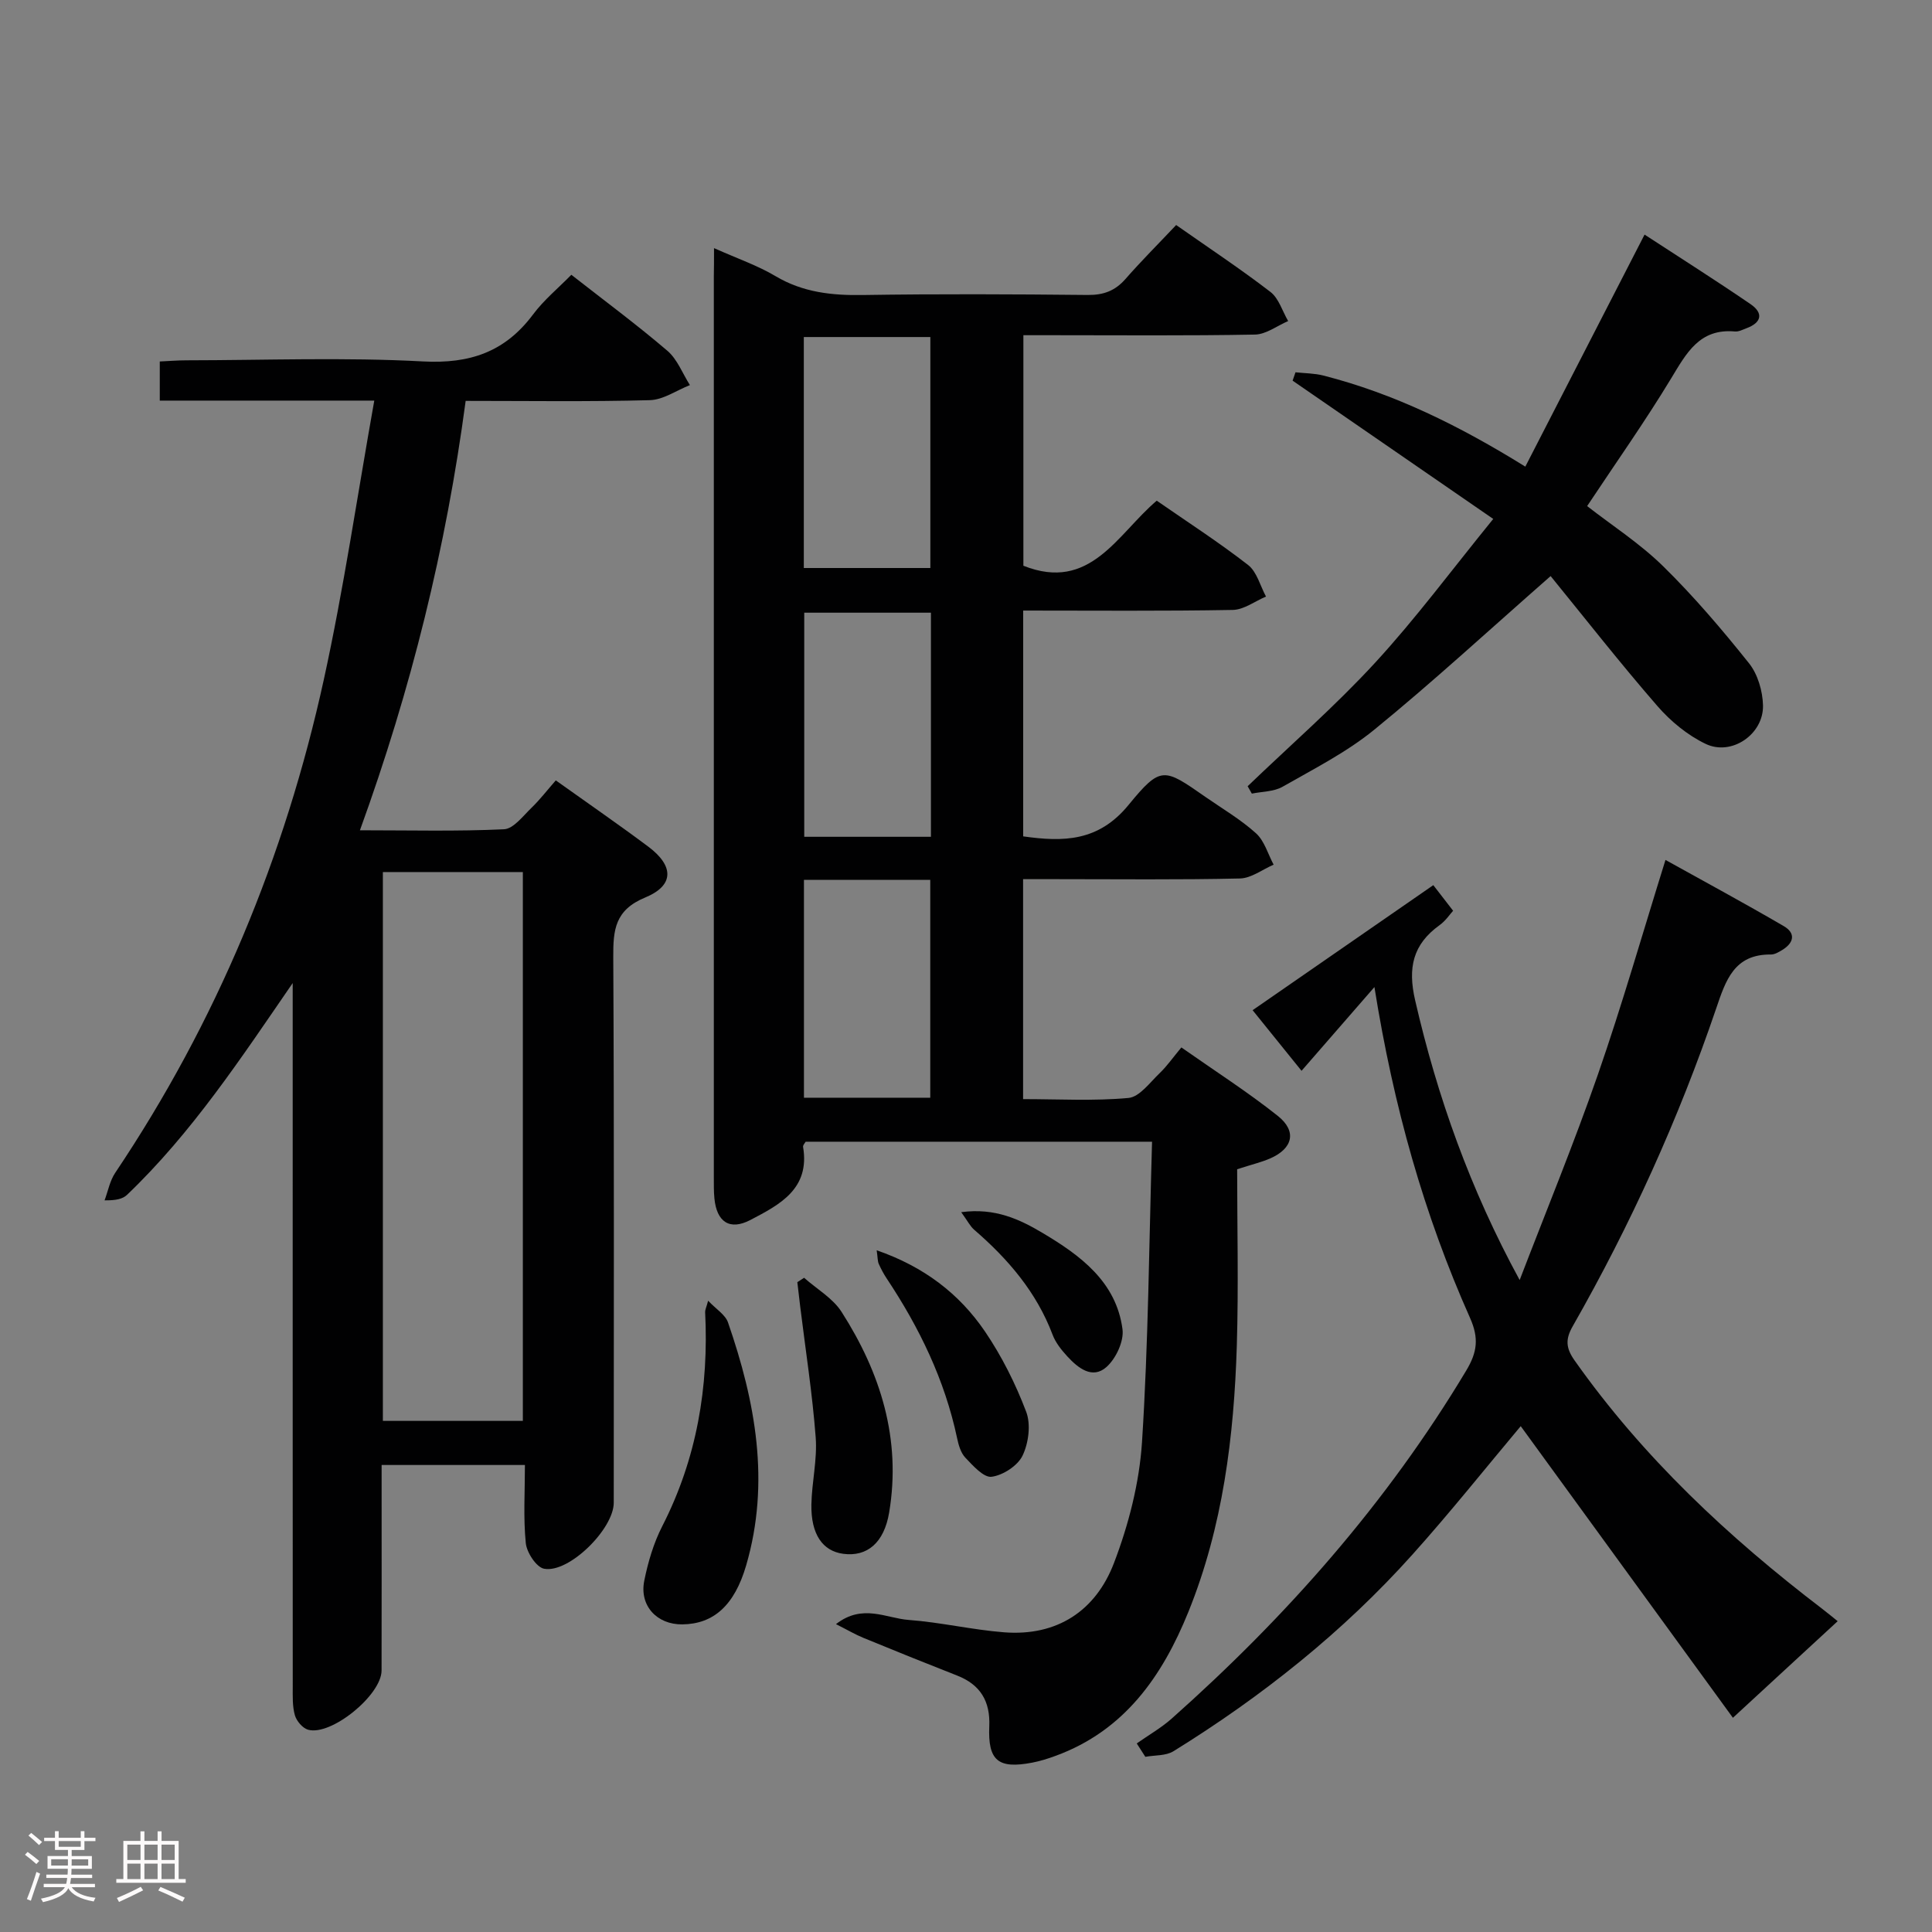 <svg enable-background="new 0 0 400 400" viewBox="0 0 400 400" xmlns="http://www.w3.org/2000/svg"><rect x="0" y="0" width="400" height="400" fill="#808080" stroke="none"/><path d="m5.17 384 .55-.58c.85.61 1.65 1.24 2.4 1.87l-.59.64c-.83-.73-1.62-1.38-2.36-1.93m1.22 9.53-.82-.34c.71-1.76 1.37-3.64 1.98-5.63.24.13.5.25.76.36-.6 1.67-1.24 3.54-1.92 5.61m-.5-13.5.57-.54c.56.44 1.31 1.06 2.26 1.87l-.64.64c-.68-.66-1.41-1.32-2.19-1.97m3.25.46h2.24v-1.36h.77v1.36h4.57v-1.36h.76v1.36h2.28v.69h-2.28v1.84h-2.64v1.26h4.18v2.64h-4.21c0 .45-.02.86-.05 1.21h4.32v.69h-4.38c-.04.34-.1.75-.19 1.22h5.15v.69h-4.82c.87 1.19 2.51 1.92 4.93 2.19-.17.31-.3.57-.37.76-2.77-.49-4.52-1.41-5.26-2.76-.56 1.26-2.3 2.23-5.24 2.9-.12-.24-.26-.48-.43-.72 2.73-.55 4.38-1.34 4.96-2.38h-4.38v-.69h4.65c.1-.38.17-.79.21-1.22h-4.32v-.69h4.4c.03-.34.05-.75.05-1.21h-4.2v-2.64h4.23v-1.26h-2.69v-1.84h-2.24zm1.46 4.46v1.29h3.45c.01-.4.02-.57.01-.53v-.32-.45h-3.46zm1.55-2.59h4.57v-1.19h-4.57zm6.11 2.59h-3.42v.77c-.02.19-.01.37-.02.53h3.44z" fill="#fcfafa"/><path d="m32.63 379.16h.82v1.98h3.54v7.89h1.46v.78h-14.37v-.78h1.46v-7.89h3.54v-1.98h.82v1.98h2.73zm-3.49 11.48.5.73c-1.61.82-3.28 1.63-5 2.41-.13-.27-.28-.55-.44-.82 1.75-.72 3.4-1.49 4.94-2.32m-2.78-5.55h2.73v-3.18h-2.73zm0 3.95h2.73v-3.2h-2.73zm3.54-3.95h2.73v-3.18h-2.73zm0 3.95h2.73v-3.2h-2.73zm7.89 4.68c-1.84-.92-3.51-1.7-5.02-2.32l.45-.73c1.89.8 3.57 1.55 5.04 2.23zm-1.62-11.81h-2.73v3.18h2.73zm-2.73 7.13h2.73v-3.2h-2.73z" fill="#fcfafa"/><g fill="#010102"><path d="m147.83 51.37c4.93 2.2 9.05 3.61 12.71 5.79 5.7 3.39 11.71 4.03 18.17 3.92 15.49-.24 30.99-.17 46.48-.01 3.28.03 5.67-.85 7.82-3.3 3.28-3.75 6.82-7.28 10.5-11.18 6.86 4.81 13.36 9.11 19.52 13.85 1.74 1.34 2.47 3.99 3.67 6.03-2.29.98-4.57 2.76-6.88 2.8-13.99.26-27.99.13-41.99.13-1.82 0-3.65 0-5.95 0v47.73c13.87 5.51 19.44-6.54 27.61-13.47 6.46 4.48 12.89 8.63 18.91 13.31 1.83 1.42 2.51 4.32 3.71 6.54-2.29.97-4.57 2.73-6.89 2.77-14.31.26-28.62.13-43.38.13v46.75c8.32 1.18 15.58 1.1 21.8-6.49 6.7-8.18 7.33-7.67 15.88-1.71 3.55 2.47 7.33 4.68 10.52 7.56 1.75 1.58 2.47 4.29 3.65 6.5-2.32 1-4.63 2.81-6.98 2.86-12.66.29-25.32.14-37.99.14-2.16 0-4.31 0-6.9 0v45.54c7.31 0 14.62.42 21.82-.24 2.29-.21 4.42-3.19 6.42-5.1 1.55-1.48 2.8-3.29 4.53-5.36 7.1 4.98 13.79 9.26 19.97 14.18 3.99 3.17 3.12 6.74-1.56 8.79-1.8.79-3.74 1.24-6.86 2.25 0 11.95.3 24.24-.07 36.52-.58 18.85-2.89 37.49-10.03 55.13-5.39 13.31-13.24 24.6-27.52 29.81-1.55.57-3.16 1.08-4.78 1.39-7.08 1.36-9.23-.39-8.92-7.53.22-5.14-1.82-8.6-6.65-10.49-6.5-2.55-12.98-5.16-19.44-7.82-1.72-.71-3.34-1.67-5.65-2.83 5.51-4.3 10.4-1.21 15.05-.87 6.61.49 13.13 2.04 19.74 2.56 10.98.86 18.98-4.45 22.76-14.33 3.04-7.95 5.26-16.58 5.81-25.05 1.32-20.56 1.46-41.21 2.08-62.19-24.38 0-47.96 0-71.72 0-.12.24-.59.7-.53 1.07 1.47 8.71-4.87 11.97-10.88 15.12-4.31 2.26-7.01.43-7.48-4.46-.15-1.49-.11-3-.12-4.49-.01-62.15 0-124.3 0-186.45.04-1.66.04-3.3.04-5.8zm18.59 66.23h26.2c0-16.16 0-31.91 0-47.82-8.88 0-17.45 0-26.2 0zm26.32 55.65c0-15.61 0-30.88 0-46.4-8.89 0-17.58 0-26.23 0v46.4zm-26.29 8.92v45.1h26.15c0-15.17 0-30.05 0-45.1-8.8 0-17.25 0-26.15 0z"/><path d="m77.49 82.94c-15.99 0-30.08 0-44.41 0 0-2.86 0-5.27 0-8.1 1.97-.09 3.75-.24 5.52-.24 16.33-.02 32.69-.65 48.97.23 9.73.52 16.99-1.97 22.78-9.71 2.26-3.03 5.27-5.5 7.94-8.23 6.86 5.37 13.56 10.33 19.88 15.73 2.07 1.77 3.14 4.71 4.67 7.11-2.77 1.09-5.52 3.05-8.31 3.12-12.62.34-25.25.15-38.12.15-4.06 30.43-11.27 59.65-21.89 88.9 10.39 0 20.12.25 29.82-.21 1.96-.09 3.92-2.72 5.67-4.41 1.79-1.73 3.32-3.73 5.06-5.71 6.78 4.84 13.07 9.17 19.18 13.74 5.29 3.97 5.37 8.01-.65 10.5-6.3 2.6-6.66 6.7-6.63 12.36.2 37.65.1 75.3.1 112.96 0 5.41-9.27 14.63-14.42 13.66-1.6-.3-3.59-3.35-3.79-5.3-.53-5.25-.18-10.58-.18-16.18-9.99 0-19.42 0-29.67 0v5.06c0 12.5.02 24.99-.01 37.49-.02 5.1-10.44 13.6-15.22 12.26-1.13-.32-2.39-1.81-2.73-3-.53-1.87-.44-3.95-.44-5.94-.02-46.65-.01-93.3-.01-139.95 0-1.9 0-3.8 0-5.7-10.72 15.58-20.85 30.99-34.3 43.85-.89.85-2.29 1.17-4.65 1.14.71-1.9 1.09-4.03 2.19-5.68 20.99-31.28 35.17-65.49 43.21-102.17 4.11-18.76 6.89-37.82 10.44-57.73zm30.76 97.61c-9.88 0-19.42 0-28.98 0v113.63h28.98c0-38.11 0-75.81 0-113.63z"/><path d="m314.85 295.27c-7.17 8.54-14.52 17.77-22.37 26.53-14.42 16.09-31.19 29.43-49.54 40.78-1.57.97-3.85.79-5.81 1.15-.59-.92-1.19-1.85-1.78-2.77 2.41-1.7 5.01-3.18 7.21-5.12 23.77-21.12 44.62-44.72 61.02-72.1 2.26-3.77 2.65-6.68.77-10.89-9.5-21.32-15.82-43.64-19.79-68.49-5.5 6.32-10.15 11.67-15.09 17.34-3.43-4.25-6.94-8.59-10.13-12.55 12.38-8.57 24.62-17.04 37.41-25.89.9 1.16 2.37 3.06 4.1 5.3-.6.65-1.53 2.07-2.81 2.99-5.53 3.98-6.6 8.81-5.06 15.51 4.6 20.01 11.4 39.15 21.65 57.96 5.44-14.18 11.23-28.24 16.21-42.58 5-14.4 9.2-29.09 13.98-44.4 8.12 4.51 16.37 8.97 24.47 13.69 2.58 1.5 2.11 3.51-.34 4.98-.7.42-1.53.92-2.3.91-7.6-.08-9.35 5.32-11.34 11.19-7.78 22.87-17.73 44.79-29.7 65.78-1.55 2.71-1.41 4.53.4 7.09 14.17 20.07 31.85 36.59 51.26 51.41 1.3 1 2.56 2.05 3.2 2.56-7.01 6.46-13.88 12.81-21.69 20-14.28-19.63-29.09-39.99-43.93-60.38z"/><path d="m321.04 119.27c-12.89 11.31-24.39 21.92-36.49 31.79-5.74 4.69-12.54 8.13-19.03 11.84-1.8 1.02-4.21.97-6.34 1.41-.29-.51-.58-1.02-.87-1.53 8.84-8.49 18.13-16.59 26.41-25.59 8.41-9.14 15.84-19.18 24.44-29.75-14.43-9.94-27.98-19.28-41.54-28.63.2-.58.4-1.15.6-1.73 1.93.21 3.91.2 5.77.67 14.61 3.74 28 10.29 41.81 18.86 8.23-16.02 16.31-31.75 24.69-48.04 7.33 4.78 14.72 9.46 21.93 14.39 2.7 1.84 2.35 3.82-.83 5-.78.29-1.61.74-2.38.67-7.36-.67-10.05 4.49-13.24 9.75-5.42 8.95-11.48 17.52-17.37 26.4 5.13 4 10.91 7.72 15.72 12.44 6.38 6.26 12.22 13.12 17.8 20.11 1.81 2.27 2.82 5.75 2.89 8.71.14 5.99-6.52 10.55-11.88 7.97-3.74-1.79-7.25-4.68-9.99-7.84-7.72-8.88-14.98-18.16-22.1-26.9z"/><path d="m146.61 269.3c1.66 1.76 3.57 2.9 4.12 4.51 5.68 16.4 8.77 33.09 3.76 50.27-2.43 8.34-6.78 12.15-13.2 12.23-5.27.07-8.95-3.85-7.9-9.05.78-3.86 1.94-7.8 3.73-11.29 7.15-13.99 9.65-28.82 8.87-44.35-.01-.46.25-.93.62-2.32z"/><path d="m166.48 264.55c2.62 2.33 5.93 4.21 7.75 7.05 8.09 12.63 12.4 26.36 9.86 41.55-1.05 6.28-4.56 9.21-9.51 8.55-4.28-.57-6.7-4.06-6.59-10.22.09-4.64 1.24-9.31.89-13.89-.69-9.07-2.1-18.08-3.21-27.11-.21-1.67-.4-3.35-.59-5.02.46-.3.93-.61 1.4-.91z"/><path d="m181.51 258.86c9.77 3.38 17.1 8.99 22.42 16.81 3.48 5.13 6.33 10.82 8.53 16.62 1 2.62.5 6.47-.75 9.08-1.01 2.1-4.05 4.07-6.41 4.38-1.64.21-3.86-2.3-5.44-3.96-.95-1-1.41-2.64-1.71-4.07-2.55-12.02-7.8-22.84-14.56-33.01-.64-.96-1.19-2-1.66-3.05-.24-.56-.2-1.25-.42-2.8z"/><path d="m199.01 250.97c7.03-.96 12.18 1.52 16.9 4.33 7.76 4.62 15.19 10.07 16.49 19.89.33 2.49-1.35 6.08-3.31 7.83-2.93 2.61-5.9.21-8.12-2.2-1.22-1.33-2.43-2.84-3.05-4.5-3.33-8.81-9.21-15.65-16.21-21.7-.83-.71-1.34-1.77-2.7-3.65z"/></g></svg>